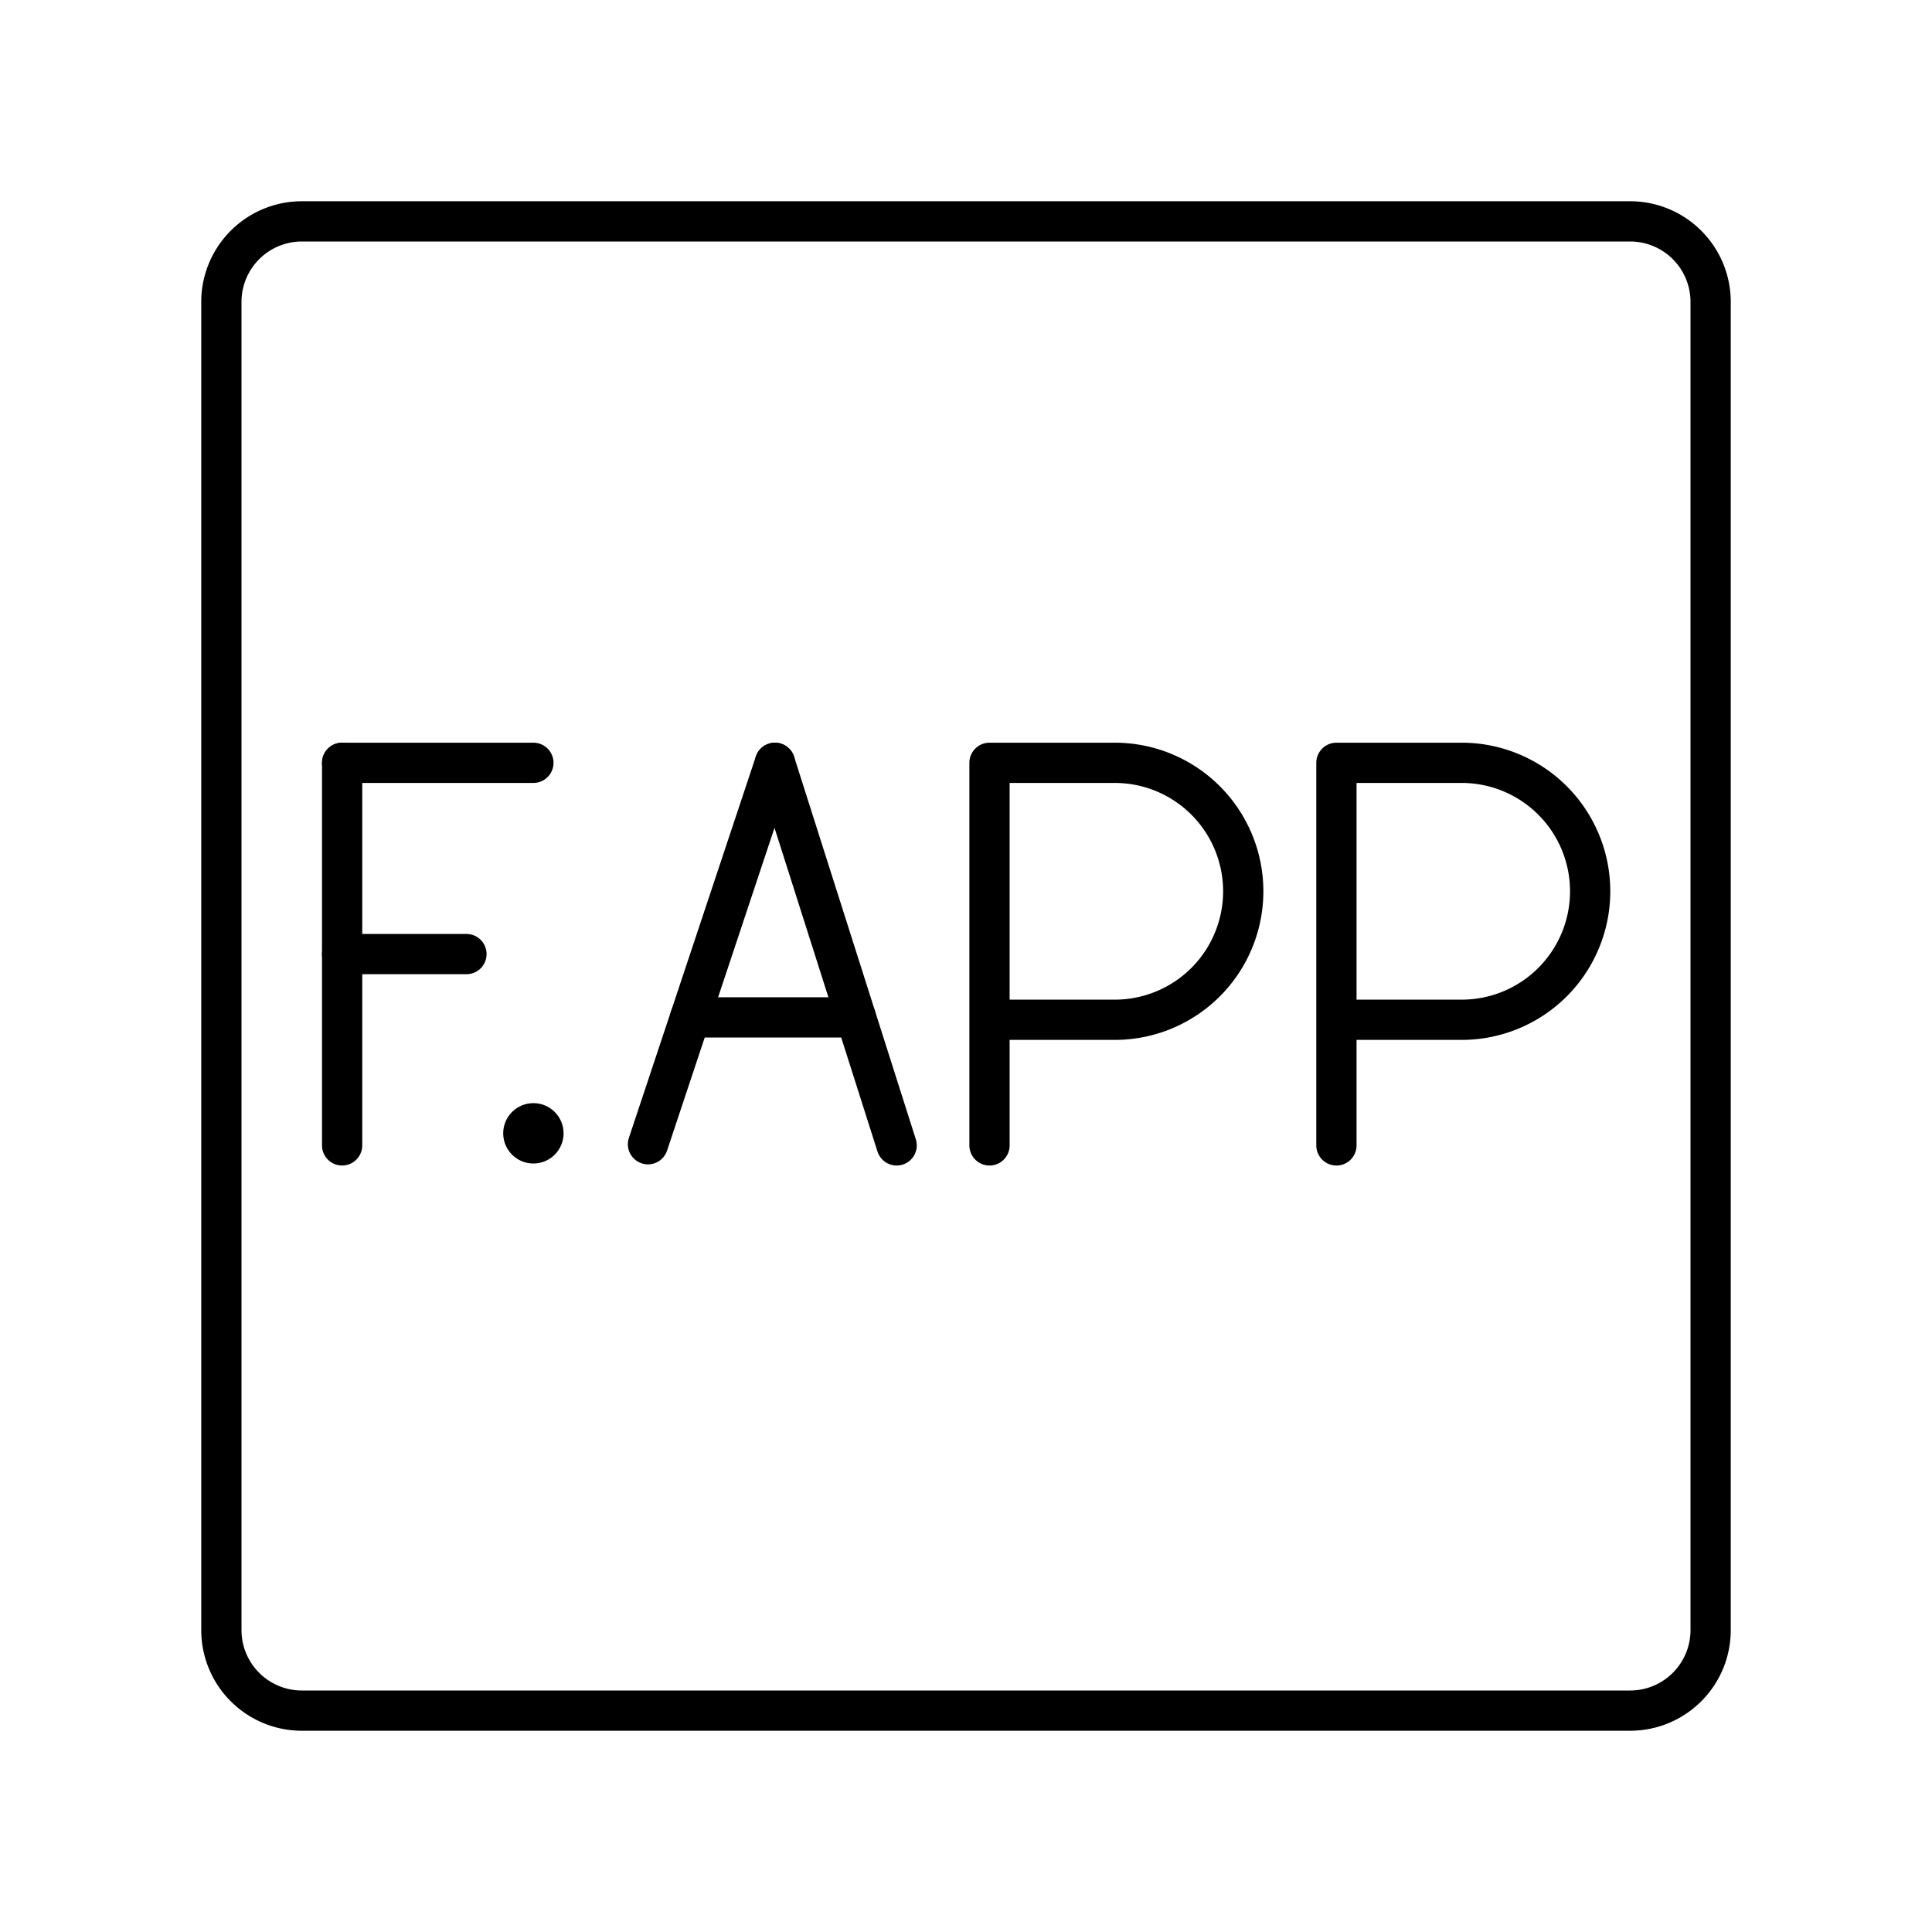 <svg xmlns="http://www.w3.org/2000/svg" viewBox="0 0 48 48"><defs><style>.a{fill:none;stroke:#000;stroke-linecap:round;stroke-linejoin:round;}.b{fill:#000;}</style></defs><path class="a" d="M40.5,5.5H7.5a2,2,0,0,0-2,2v33a2,2,0,0,0,2,2h33a2,2,0,0,0,2-2V7.5A2,2,0,0,0,40.5,5.5Z"/><line class="a" x1="8.5" y1="18.952" x2="13.252" y2="18.952"/><line class="a" x1="8.5" y1="23.704" x2="11.589" y2="23.704"/><line class="a" x1="8.5" y1="18.952" x2="8.5" y2="28.457"/><path class="a" d="M24.584,28.457V18.952h3.112a3.192,3.192,0,0,1,0,6.384H24.584"/><path class="a" d="M33.203,28.457V18.952h3.112a3.192,3.192,0,0,1,0,6.384H33.203"/><line class="a" x1="16.099" y1="28.428" x2="19.253" y2="18.952"/><line class="a" x1="22.277" y1="28.457" x2="19.253" y2="18.952"/><line class="a" x1="21.265" y1="25.277" x2="17.148" y2="25.277"/><circle class="b" cx="13.252" cy="28.157" r="0.75"/></svg>